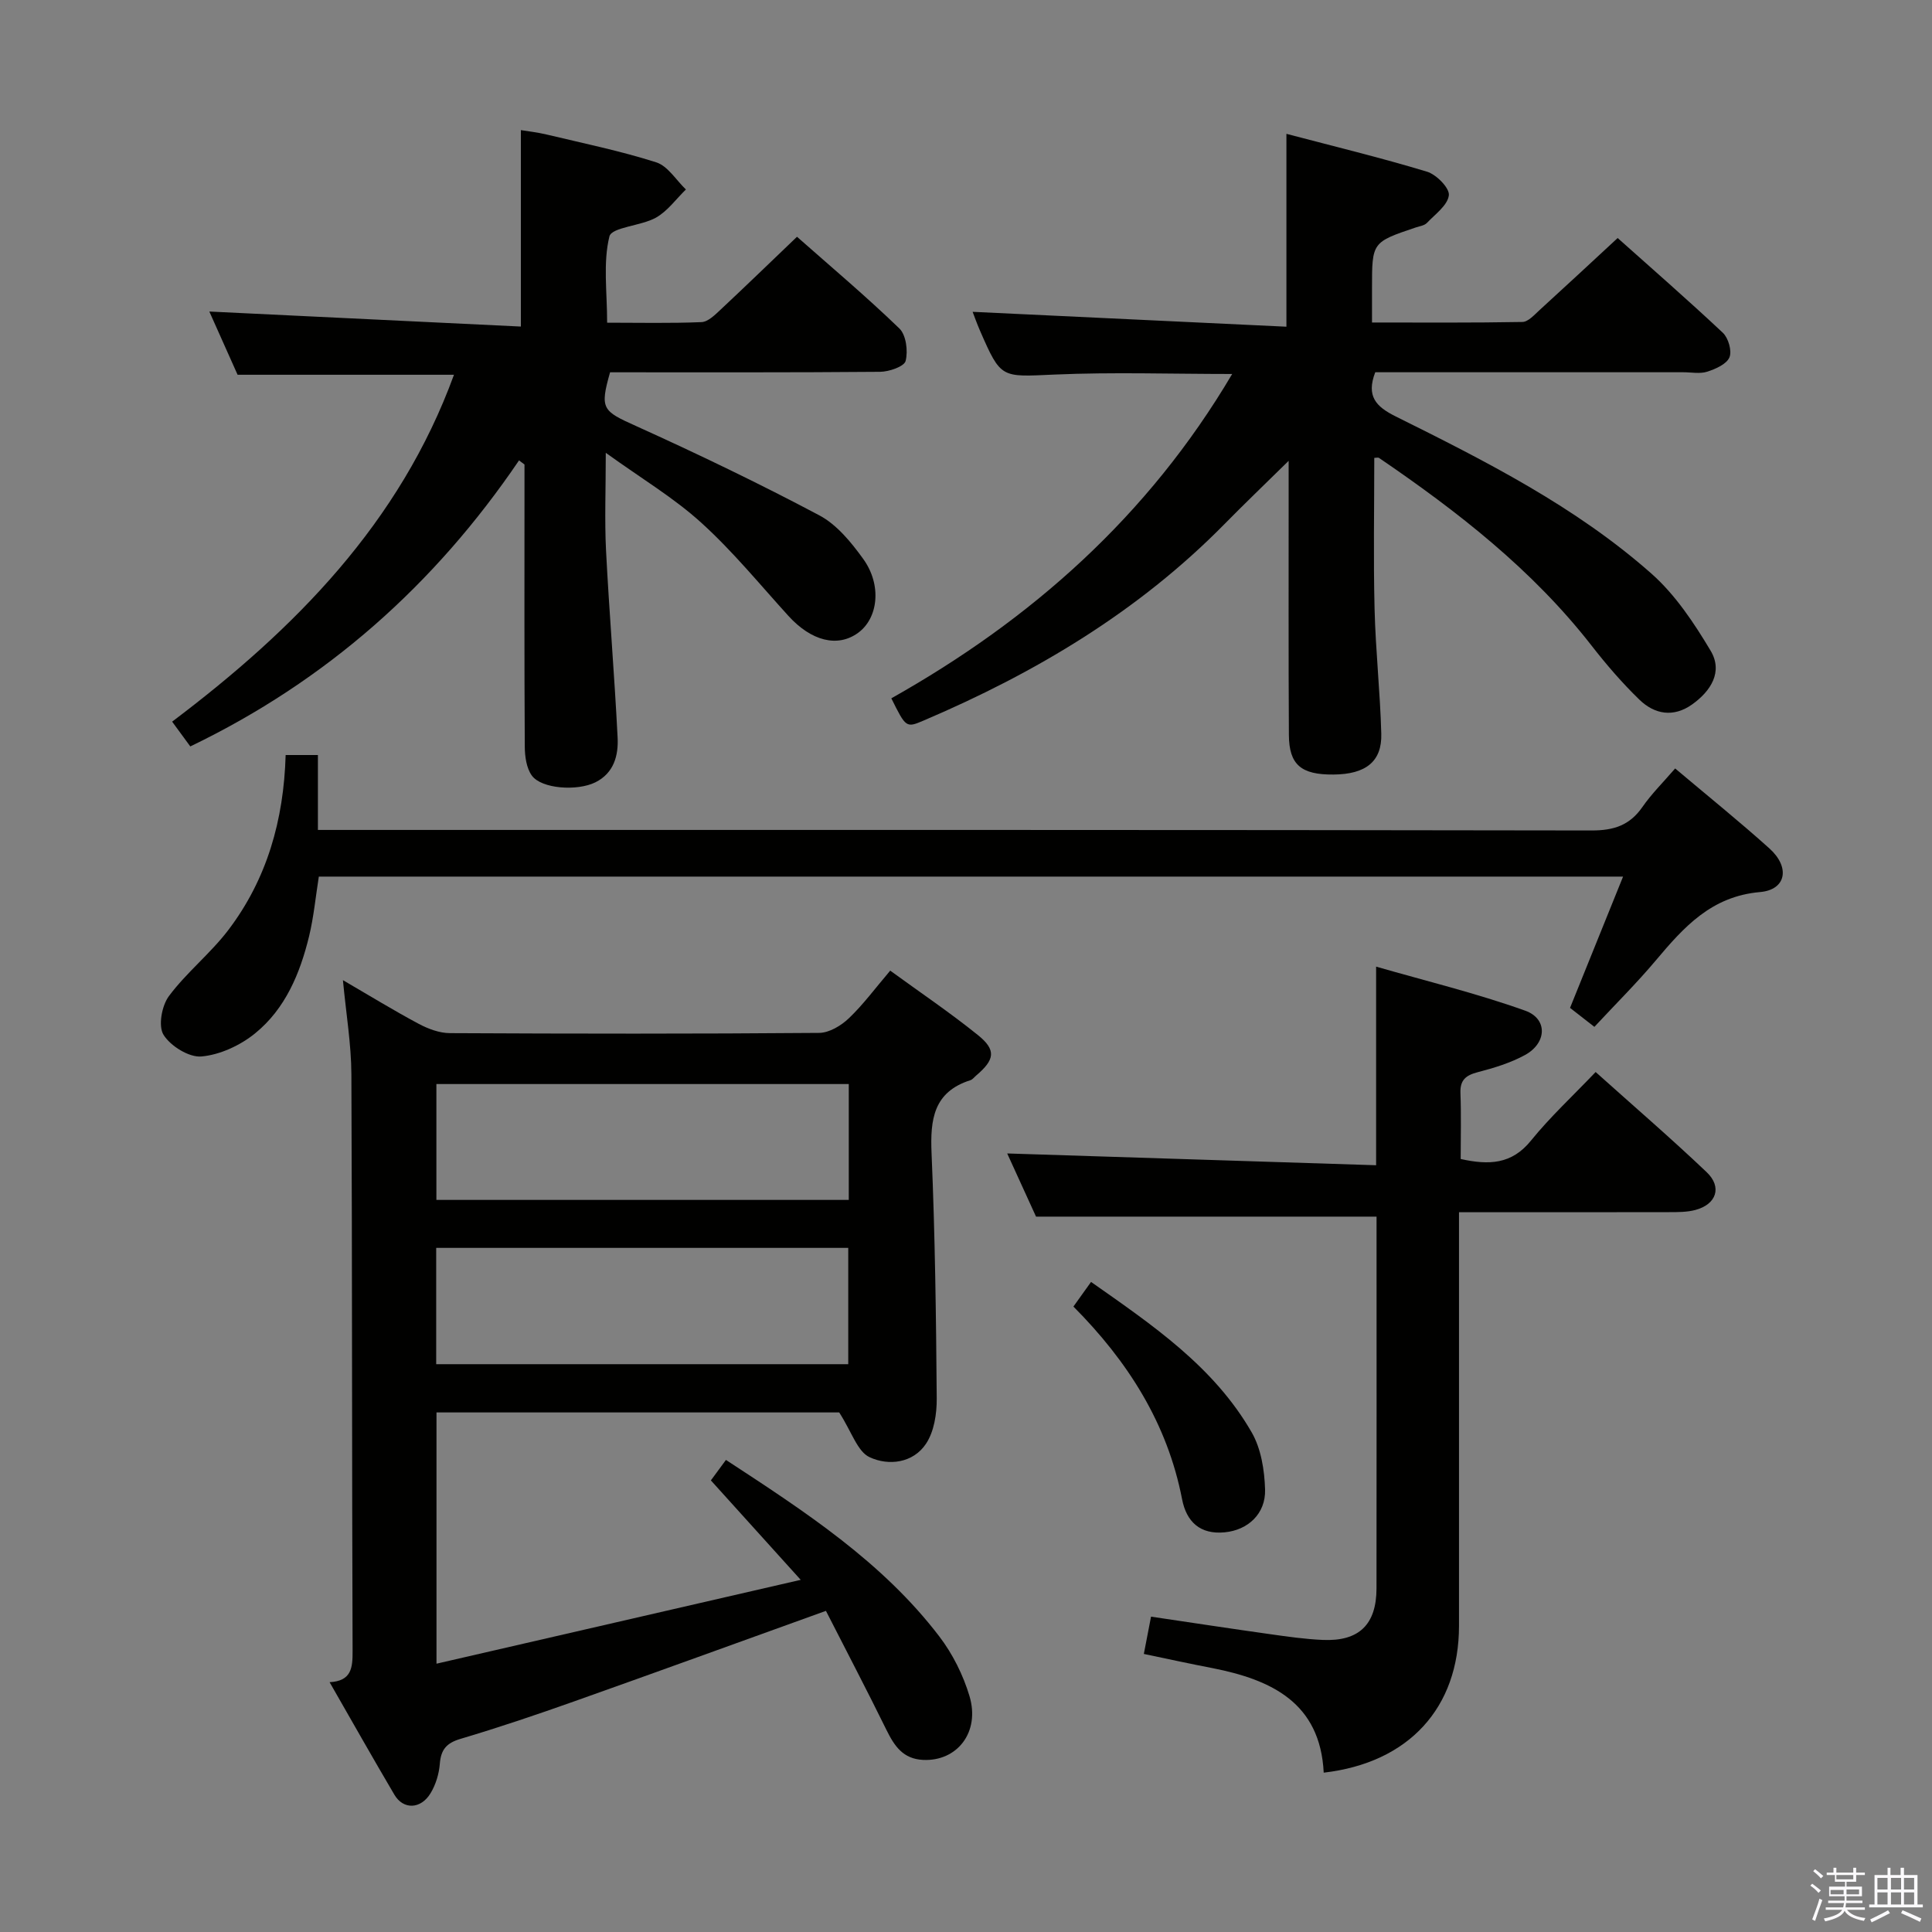 <svg enable-background="new 0 0 400 400" viewBox="0 0 400 400" xmlns="http://www.w3.org/2000/svg"><rect x="0" y="0" width="400" height="400" fill="#808080" stroke="none"/><path d="m374.8 390.4.4-.4c.7.5 1.3 1 1.8 1.4l-.5.5c-.5-.6-1.1-1.1-1.7-1.5zm1 7.3-.6-.3c.5-1.4 1.1-2.8 1.5-4.3.2.1.4.2.6.3-.5 1.3-1 2.8-1.5 4.3zm-.4-10.3.4-.4c.4.3 1 .8 1.7 1.4l-.5.5c-.4-.5-1-1-1.6-1.5zm2.5.3h1.7v-1h.6v1h3.5v-1h.6v1h1.8v.5h-1.8v1.4h-2v1h3.2v2h-3.2v.9h3.3v.5h-3.4c0 .3-.1.6-.1.9h4v.5h-3.7c.7.9 1.9 1.5 3.8 1.7-.1.2-.2.4-.3.6-2.1-.4-3.5-1.1-4-2.1-.4 1-1.8 1.7-4 2.2-.1-.2-.2-.4-.3-.6 2.1-.4 3.4-1 3.8-1.8h-3.4v-.5h3.6c.1-.3.1-.6.2-.9h-3.3v-.5h3.4c0-.3 0-.6 0-.9h-3.2v-2h3.3v-1h-2.1v-1.4h-1.7v-.5zm1.1 3.5v1h2.7c0-.3 0-.4 0-.4 0-.2 0-.2 0-.2 0-.1 0-.2 0-.3h-2.7zm1.2-3v.9h3.5v-.9zm4.7 3h-2.6v.6.4h2.6z" fill="#fbfafc"/><path d="m393.6 386.7h.6v1.5h2.8v6.1h1.1v.6h-11.1v-.6h1.1v-6.1h2.7v-1.5h.6v1.5h2.1v-1.5zm-2.7 8.8.4.6c-1.2.6-2.5 1.3-3.8 1.9-.1-.2-.2-.4-.3-.6 1.2-.6 2.5-1.2 3.7-1.9zm-2.2-6.7v2.4h2.1v-2.4zm0 3v2.5h2.1v-2.5zm2.8-3v2.4h2.1v-2.4zm0 3v2.5h2.1v-2.5zm6 6.1c-1.4-.7-2.7-1.3-3.9-1.8l.3-.6c1.5.6 2.7 1.2 3.9 1.7zm-1.2-9.1h-2.1v2.4h2.1zm-2.1 3v2.5h2.1v-2.5z" fill="#fbfafc"/><g fill="#010100"><path d="m173.75 292.43c-26.59 0-54.83 0-83.38 0v52.02c24.99-5.75 49.71-11.44 75.41-17.36-6.65-7.36-12.53-13.87-18.6-20.59 1-1.35 1.95-2.64 3.12-4.24 16.29 10.66 32.35 21.07 44.16 36.53 2.77 3.62 4.95 7.99 6.26 12.36 2.24 7.49-2.56 13.55-9.6 13.22-4.16-.2-5.94-2.87-7.58-6.19-4.07-8.29-8.36-16.47-12.54-24.67-18.05 6.5-35.03 12.68-52.06 18.72-7.81 2.77-15.67 5.43-23.62 7.79-2.89.86-4.03 2.22-4.26 5.15-.16 2.07-.83 4.29-1.9 6.07-2.02 3.37-5.66 3.48-7.51.33-4.46-7.57-8.79-15.23-13.41-23.29 4.51-.24 4.78-2.93 4.76-6.44-.15-39.81-.07-79.62-.25-119.44-.03-6.26-1.1-12.53-1.75-19.47 5.48 3.19 10.5 6.27 15.68 9.04 1.96 1.04 4.29 1.92 6.46 1.93 25.49.13 50.97.16 76.46-.05 2.09-.02 4.55-1.5 6.15-3.03 2.98-2.84 5.45-6.21 8.56-9.86 6.19 4.51 12.36 8.67 18.13 13.32 3.88 3.12 3.54 5.11-.36 8.42-.38.32-.72.8-1.16.94-7.66 2.43-8.35 8.15-8.05 15.13.72 16.92.94 33.86 1.07 50.8.02 3.14-.54 6.8-2.2 9.31-2.69 4.08-7.8 4.64-11.69 2.82-2.52-1.15-3.69-5.21-6.3-9.27zm-83.4-67.99v23.99h85.38c0-8.17 0-15.95 0-23.99-28.5 0-56.75 0-85.38 0zm-.04 58h85.31c0-8.29 0-16.2 0-24.08-28.61 0-56.84 0-85.31 0z"/><path d="m266.34 67.64c0-14 0-26.57 0-39.93 9.75 2.57 19.52 4.93 29.12 7.84 1.94.59 4.69 3.4 4.51 4.88-.25 2.08-2.83 3.92-4.55 5.73-.52.54-1.5.67-2.29.93-9.07 3.06-9.07 3.05-9.07 12.56v7.12c10.61 0 20.87.08 31.13-.11 1.21-.02 2.48-1.48 3.56-2.46 5.28-4.81 10.5-9.67 16.17-14.92 6.79 6.07 14.42 12.71 21.78 19.62 1.14 1.08 1.92 3.78 1.36 5.09-.6 1.41-2.86 2.4-4.59 2.96-1.51.49-3.3.12-4.97.12-19.5 0-39 0-58.5 0-1.8 0-3.61 0-5.27 0-1.91 4.98.17 7.12 4.2 9.13 18.63 9.26 37.27 18.67 52.98 32.56 4.95 4.38 8.83 10.23 12.26 15.97 2.59 4.35.06 8.34-3.84 11.12-3.86 2.74-7.76 2.06-10.91-.99-3.57-3.46-6.84-7.26-9.9-11.19-12.24-15.71-27.7-27.74-43.99-38.85-.21-.15-.61-.02-1-.02 0 10.41-.2 20.83.06 31.24.21 8.63 1.16 17.25 1.39 25.88.16 5.76-3.23 8.39-9.89 8.44-6.7.06-9.2-2.01-9.24-8.2-.1-16.66-.04-33.33-.05-50 0-1.8 0-3.6 0-6.75-5 4.92-9.21 8.95-13.3 13.11-17.8 18.09-39.11 30.79-62.27 40.66-3.63 1.55-3.67 1.48-6.69-4.6 28.95-16.28 53.17-37.69 70.57-67.15-12.69 0-24.76-.41-36.79.12-11.06.48-11.05.93-15.41-9.06-.7-1.61-1.28-3.27-1.54-3.93 21.45 1.01 42.96 2.03 64.97 3.08z"/><path d="m125.42 93.75c0 7.63-.26 13.91.05 20.16.66 12.94 1.75 25.85 2.4 38.79.19 3.7-.76 7.36-4.6 9.27-3.78 1.87-11.18 1.35-13.16-1.4-1.13-1.56-1.45-3.99-1.46-6.03-.11-17.82-.06-35.65-.06-53.48 0-1.63 0-3.26 0-4.89-.38-.28-.75-.57-1.13-.85-17.46 25.73-39.85 45.64-68.06 59.22-1.17-1.59-2.33-3.17-3.76-5.13 25.41-19.16 47.15-41.11 58.35-71.82-15.01 0-29.57 0-44.8 0-1.89-4.23-4.03-9.03-5.85-13.09 21.39 1.03 42.96 2.07 64.5 3.11 0-14.22 0-27.12 0-40.67 1.4.23 3.41.45 5.37.92 7.58 1.81 15.25 3.39 22.66 5.75 2.4.77 4.11 3.68 6.14 5.62-2.04 1.98-3.8 4.48-6.2 5.83-3.1 1.74-9.17 1.96-9.64 3.9-1.34 5.45-.47 11.44-.47 17.85 6.68 0 13.12.15 19.54-.12 1.37-.06 2.81-1.52 3.97-2.6 5.22-4.88 10.35-9.86 15.8-15.07 6.89 6.09 14.27 12.3 21.19 18.98 1.41 1.36 1.82 4.67 1.3 6.73-.3 1.16-3.44 2.24-5.31 2.25-18.65.16-37.3.1-55.88.1-2.17 7.62-1.55 8 5.37 11.12 12.82 5.8 25.52 11.9 37.94 18.49 3.63 1.92 6.62 5.59 9.1 9.03 3.9 5.4 3.11 12.28-1.07 15.31-4.24 3.08-9.68 1.7-14.43-3.53-5.91-6.5-11.51-13.37-18-19.25-5.68-5.17-12.42-9.18-19.8-14.5z"/><path d="m236.82 342.43c.54-2.79.97-5.02 1.49-7.72 8.36 1.24 16.5 2.48 24.67 3.63 3.61.51 7.25 1.03 10.89 1.19 7.5.33 11.11-3.18 11.12-10.68.03-24.66.01-49.31.01-73.97 0-1.12 0-2.25 0-2.99-23.51 0-46.56 0-70.5 0-1.85-4.06-4.16-9.12-5.97-13.08 25.28.81 50.78 1.62 76.38 2.44 0-14.05 0-26.92 0-41.12 10.18 2.94 20.72 5.49 30.87 9.12 4.7 1.68 4.48 6.7-.03 9.17-3.01 1.65-6.43 2.69-9.79 3.56-2.51.65-3.7 1.65-3.59 4.37.17 4.46.05 8.94.05 13.61 5.82 1.28 10.55 1.15 14.56-3.82 3.96-4.89 8.62-9.2 13.38-14.19 7.81 7.01 15.58 13.69 22.99 20.74 3.25 3.09 2.01 6.66-2.34 7.82-1.73.46-3.62.45-5.44.45-14.29.03-28.59.02-43.5.02v5.7c0 26.65.01 53.31 0 79.96-.01 16.92-10.36 28.33-28.01 30.37-.72-14.47-10.8-19.24-23.06-21.65-4.55-.87-9.06-1.86-14.18-2.93z"/><path d="m346.82 159.1c6.88 5.8 13.36 11.02 19.53 16.57 4.3 3.87 3.5 8.54-1.94 9.02-10.12.88-15.81 7.28-21.63 14.2-3.94 4.68-8.3 9-12.68 13.71-1.84-1.43-3.37-2.63-5.04-3.93 3.63-8.97 7.21-17.84 10.98-27.18-90.36 0-180.07 0-270.03 0-.67 4.21-1.05 8.34-2.01 12.32-1.87 7.71-4.92 15.05-11.19 20.14-3.05 2.48-7.24 4.43-11.08 4.78-2.57.24-6.41-2.14-7.87-4.48-1.14-1.81-.37-6.04 1.12-8.03 3.65-4.9 8.6-8.81 12.3-13.68 7.98-10.52 11.47-22.72 11.86-36.22h6.68v15.51h6.69c85.66 0 171.32-.04 256.98.11 4.61.01 7.9-1.05 10.54-4.84 1.87-2.71 4.26-5.06 6.79-8z"/><path d="m222.24 270.51c1.22-1.71 2.27-3.17 3.65-5.1 12.68 8.91 25.41 17.5 33.26 31.15 1.95 3.38 2.65 7.83 2.77 11.82.15 5.05-3.57 8.41-8.35 8.87-5.11.5-7.93-2.2-8.83-6.84-3.05-15.75-11.26-28.6-22.5-39.9z"/></g></svg>